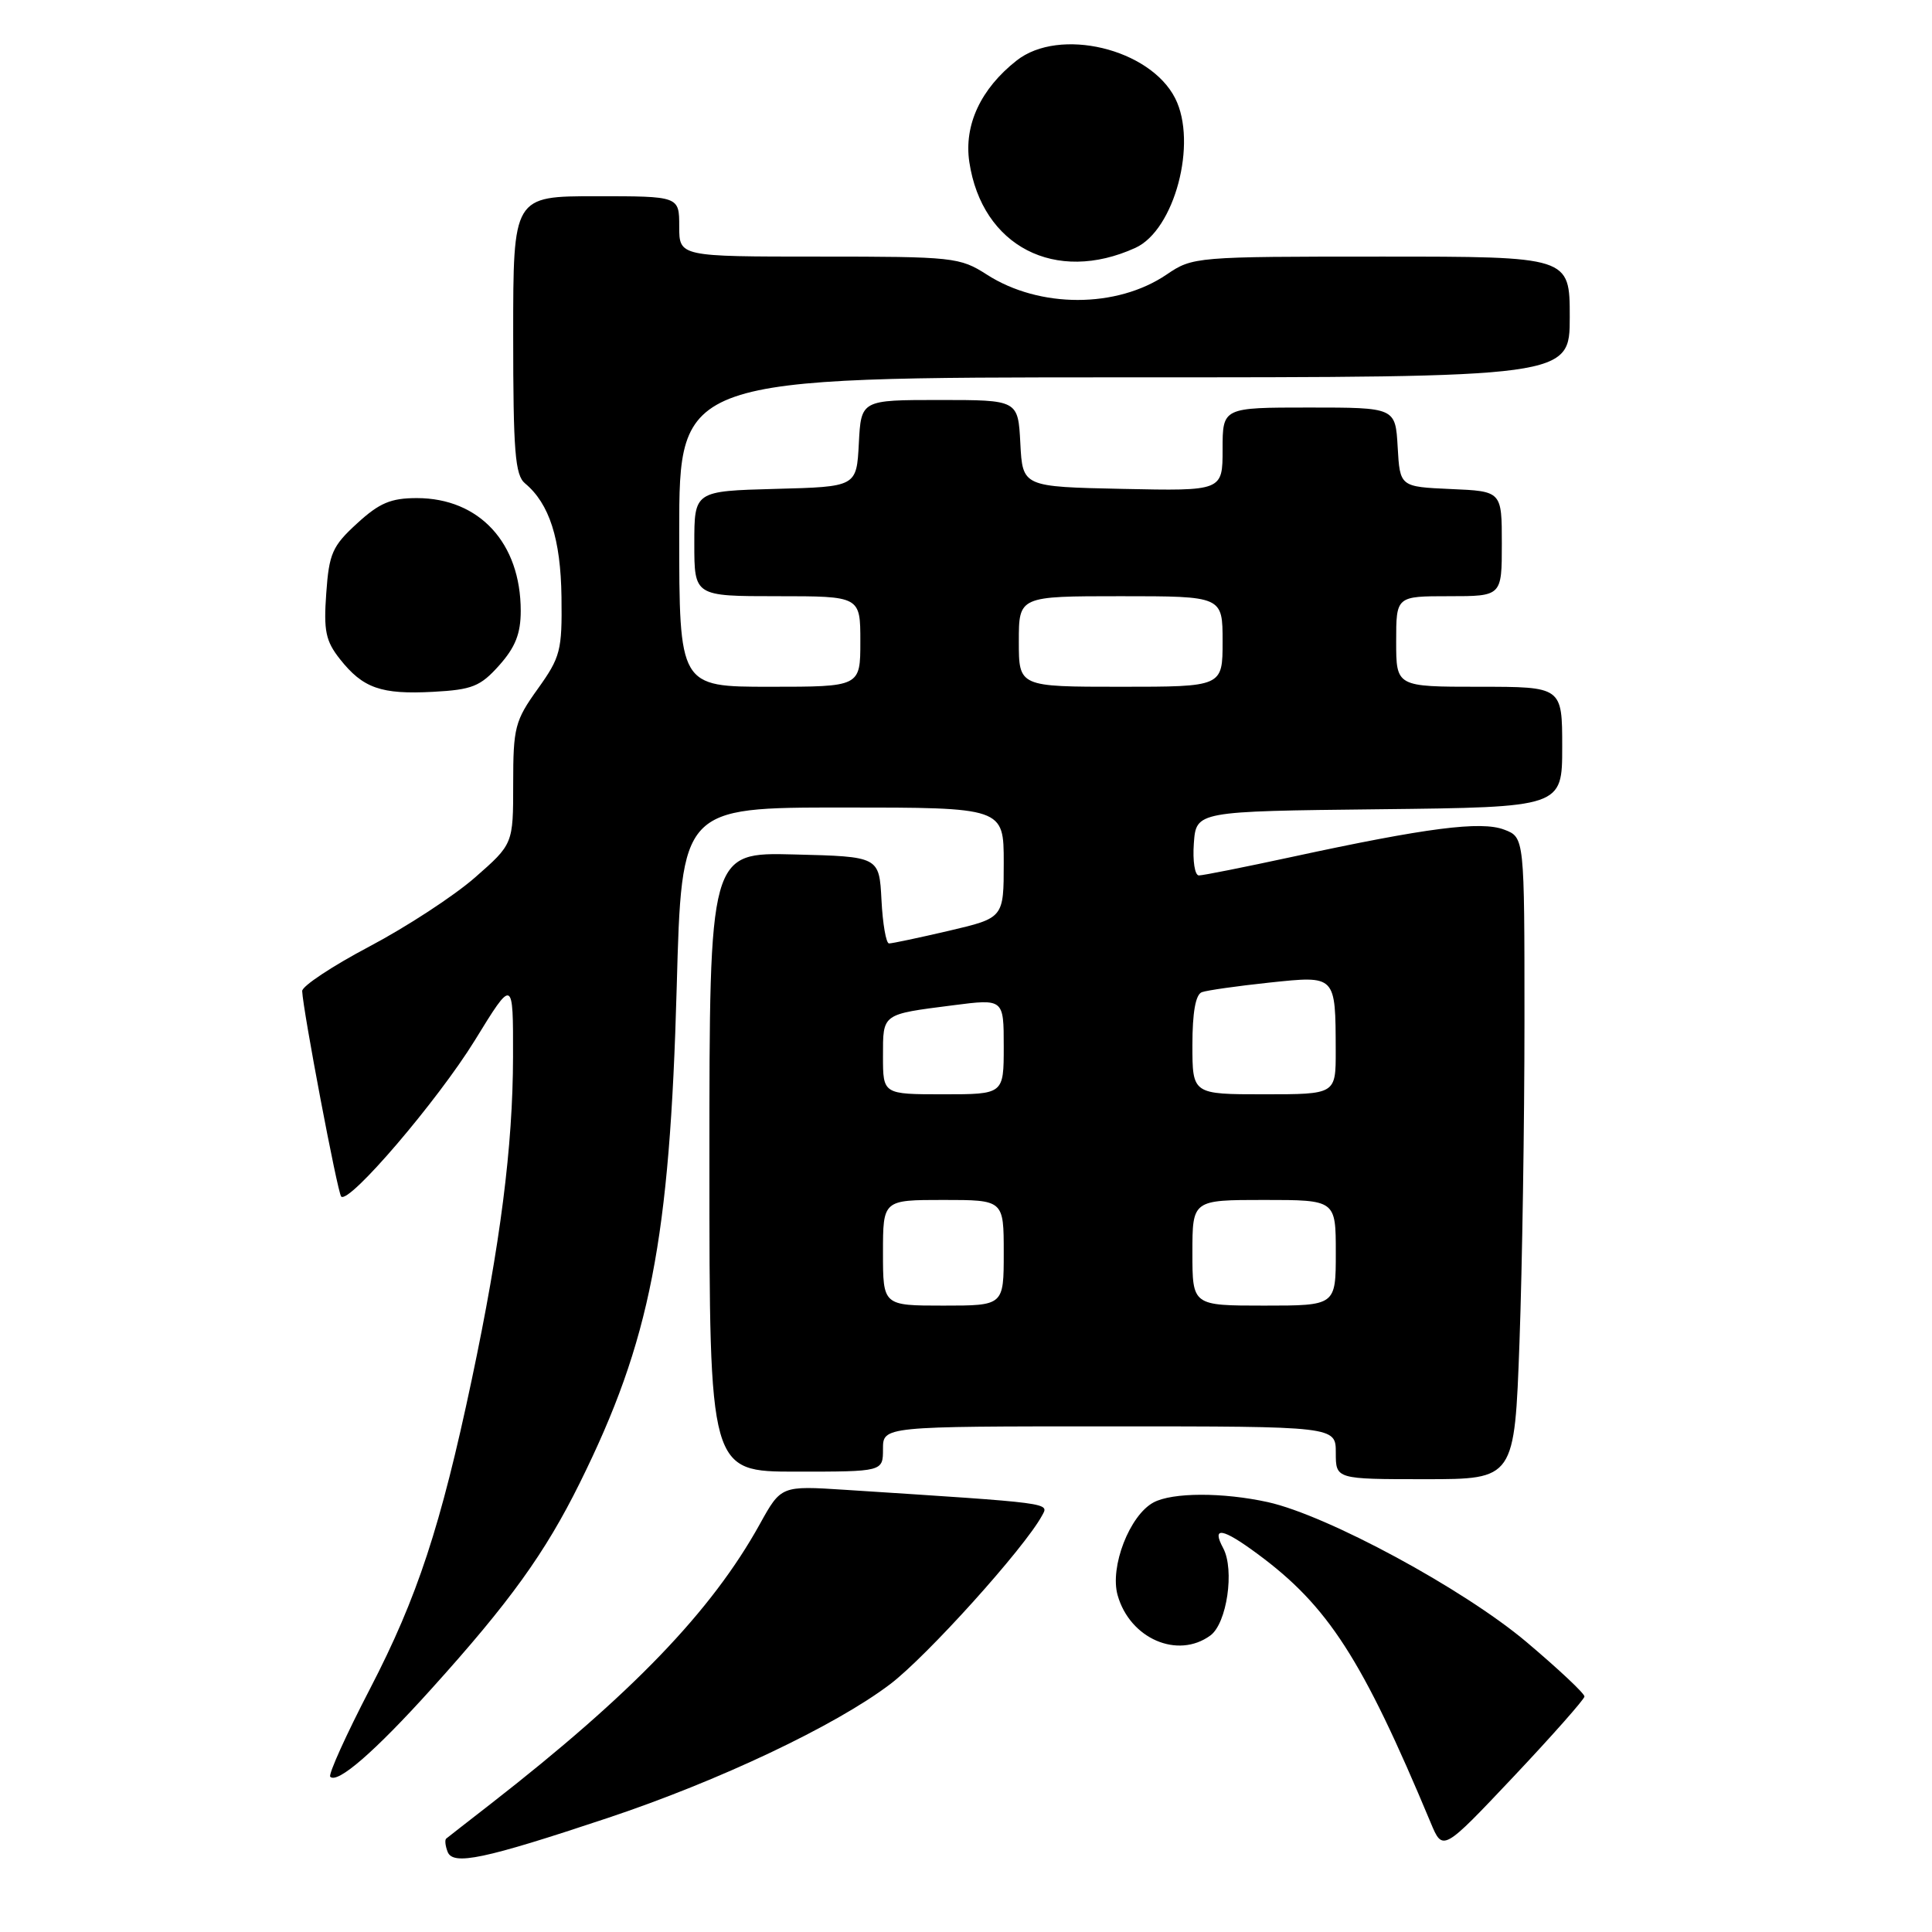 <?xml version="1.0" encoding="UTF-8" standalone="no"?>
<!DOCTYPE svg PUBLIC "-//W3C//DTD SVG 1.1//EN" "http://www.w3.org/Graphics/SVG/1.1/DTD/svg11.dtd" >
<svg xmlns="http://www.w3.org/2000/svg" xmlns:xlink="http://www.w3.org/1999/xlink" version="1.1" viewBox="0 0 256 256">
 <g >
 <path fill="currentColor"
d=" M 80.50 240.90 C 95.21 236.00 110.68 228.68 117.94 223.17 C 122.79 219.50 135.70 205.18 138.06 200.85 C 139.02 199.10 139.82 199.21 112.00 197.41 C 103.50 196.86 103.50 196.86 100.67 201.97 C 94.28 213.50 83.75 224.44 65.00 239.04 C 61.98 241.39 59.33 243.45 59.13 243.62 C 58.92 243.78 59.00 244.57 59.31 245.37 C 60.02 247.22 64.12 246.36 80.50 240.90 Z  M 209.95 224.80 C 209.98 224.41 206.51 221.16 202.25 217.56 C 193.92 210.54 175.89 200.79 168.00 199.04 C 162.04 197.73 155.35 197.74 152.85 199.08 C 149.68 200.78 147.03 207.62 148.09 211.37 C 149.71 217.13 156.05 219.88 160.38 216.71 C 162.57 215.11 163.61 208.01 162.08 205.14 C 160.51 202.22 161.96 202.45 166.60 205.88 C 175.98 212.79 180.50 219.80 189.57 241.51 C 191.17 245.35 191.17 245.35 200.54 235.43 C 205.69 229.97 209.92 225.18 209.95 224.80 Z  M 57.15 223.80 C 67.56 212.27 72.23 205.78 76.83 196.49 C 86.16 177.65 88.75 164.39 89.67 130.75 C 90.32 107.00 90.32 107.00 111.66 107.00 C 133.00 107.00 133.00 107.00 133.00 114.32 C 133.00 121.63 133.00 121.63 125.75 123.33 C 121.76 124.26 118.18 125.02 117.80 125.01 C 117.41 125.01 116.96 122.41 116.80 119.25 C 116.50 113.50 116.50 113.50 105.25 113.22 C 94.00 112.93 94.00 112.93 94.00 153.97 C 94.00 195.00 94.00 195.00 105.50 195.00 C 117.00 195.00 117.00 195.00 117.00 192.00 C 117.00 189.00 117.00 189.00 147.00 189.00 C 177.00 189.00 177.00 189.00 177.00 192.50 C 177.00 196.00 177.00 196.00 188.84 196.00 C 200.68 196.00 200.68 196.00 201.34 177.84 C 201.70 167.85 202.00 148.72 202.00 135.31 C 202.00 110.95 202.00 110.95 199.31 109.93 C 196.24 108.76 189.06 109.68 171.21 113.54 C 164.96 114.89 159.40 116.00 158.86 116.00 C 158.32 116.00 158.02 114.09 158.19 111.75 C 158.50 107.50 158.50 107.50 182.75 107.23 C 207.00 106.96 207.00 106.96 207.00 98.98 C 207.00 91.00 207.00 91.00 196.00 91.00 C 185.00 91.00 185.00 91.00 185.00 85.00 C 185.00 79.00 185.00 79.00 192.00 79.00 C 199.00 79.00 199.00 79.00 199.00 72.05 C 199.00 65.09 199.00 65.09 192.25 64.80 C 185.50 64.50 185.50 64.50 185.20 59.25 C 184.90 54.00 184.90 54.00 173.45 54.00 C 162.00 54.00 162.00 54.00 162.00 59.53 C 162.00 65.06 162.00 65.06 148.75 64.78 C 135.50 64.50 135.50 64.50 135.20 58.75 C 134.90 53.00 134.90 53.00 124.50 53.00 C 114.10 53.00 114.10 53.00 113.80 58.75 C 113.50 64.50 113.50 64.50 102.75 64.78 C 92.00 65.07 92.00 65.07 92.00 72.03 C 92.00 79.00 92.00 79.00 103.00 79.00 C 114.00 79.00 114.00 79.00 114.00 85.00 C 114.00 91.00 114.00 91.00 102.00 91.00 C 90.00 91.00 90.00 91.00 90.00 70.50 C 90.00 50.00 90.00 50.00 149.00 50.00 C 208.00 50.00 208.00 50.00 208.00 42.00 C 208.00 34.00 208.00 34.00 183.04 34.00 C 158.41 34.00 158.04 34.03 154.58 36.38 C 147.98 40.86 137.74 40.87 130.77 36.39 C 127.18 34.09 126.36 34.00 108.52 34.00 C 90.00 34.00 90.00 34.00 90.00 30.00 C 90.00 26.00 90.00 26.00 79.00 26.00 C 68.00 26.00 68.00 26.00 68.00 44.38 C 68.00 59.84 68.25 62.96 69.57 64.05 C 72.79 66.73 74.30 71.41 74.40 79.11 C 74.49 86.21 74.27 87.07 71.25 91.29 C 68.23 95.50 68.00 96.40 68.00 103.84 C 68.00 111.84 68.00 111.84 62.92 116.29 C 60.13 118.73 53.83 122.84 48.92 125.43 C 44.02 128.02 40.02 130.67 40.04 131.32 C 40.14 133.86 44.73 158.07 45.21 158.55 C 46.25 159.58 57.99 145.84 62.92 137.85 C 68.00 129.58 68.00 129.58 67.98 140.04 C 67.96 151.89 66.30 164.89 62.51 182.81 C 58.39 202.28 55.29 211.68 49.06 223.71 C 45.86 229.87 43.48 235.14 43.76 235.43 C 44.72 236.39 49.65 232.12 57.15 223.80 Z  M 66.15 88.16 C 68.28 85.77 69.00 83.96 69.00 80.95 C 69.00 71.95 63.53 66.01 55.24 66.00 C 51.79 66.00 50.27 66.64 47.31 69.36 C 44.04 72.35 43.60 73.34 43.23 78.61 C 42.87 83.58 43.15 84.94 45.04 87.33 C 48.09 91.19 50.49 92.04 57.40 91.67 C 62.57 91.39 63.65 90.96 66.15 88.16 Z  M 150.45 32.84 C 155.63 30.48 158.70 18.92 155.72 13.03 C 152.38 6.43 140.37 3.56 134.71 8.02 C 129.95 11.76 127.71 16.57 128.44 21.47 C 130.12 32.64 139.86 37.67 150.45 32.84 Z  M 117.00 166.00 C 117.00 159.00 117.00 159.00 125.00 159.00 C 133.00 159.00 133.00 159.00 133.00 166.00 C 133.00 173.00 133.00 173.00 125.00 173.00 C 117.00 173.00 117.00 173.00 117.00 166.00 Z  M 158.00 166.00 C 158.00 159.00 158.00 159.00 167.50 159.00 C 177.00 159.00 177.00 159.00 177.00 166.00 C 177.00 173.00 177.00 173.00 167.50 173.00 C 158.00 173.00 158.00 173.00 158.00 166.00 Z  M 117.00 139.97 C 117.00 134.27 116.80 134.42 126.25 133.21 C 133.00 132.34 133.00 132.34 133.00 138.67 C 133.00 145.00 133.00 145.00 125.00 145.00 C 117.00 145.00 117.00 145.00 117.00 139.97 Z  M 158.00 138.47 C 158.00 134.16 158.42 131.78 159.25 131.47 C 159.94 131.22 163.96 130.65 168.19 130.20 C 177.06 129.27 176.96 129.16 176.99 139.25 C 177.00 145.00 177.00 145.00 167.50 145.00 C 158.00 145.00 158.00 145.00 158.00 138.47 Z  M 135.00 85.00 C 135.00 79.00 135.00 79.00 148.50 79.00 C 162.00 79.00 162.00 79.00 162.00 85.00 C 162.00 91.00 162.00 91.00 148.50 91.00 C 135.00 91.00 135.00 91.00 135.00 85.00 Z "/>
</g>
</svg>